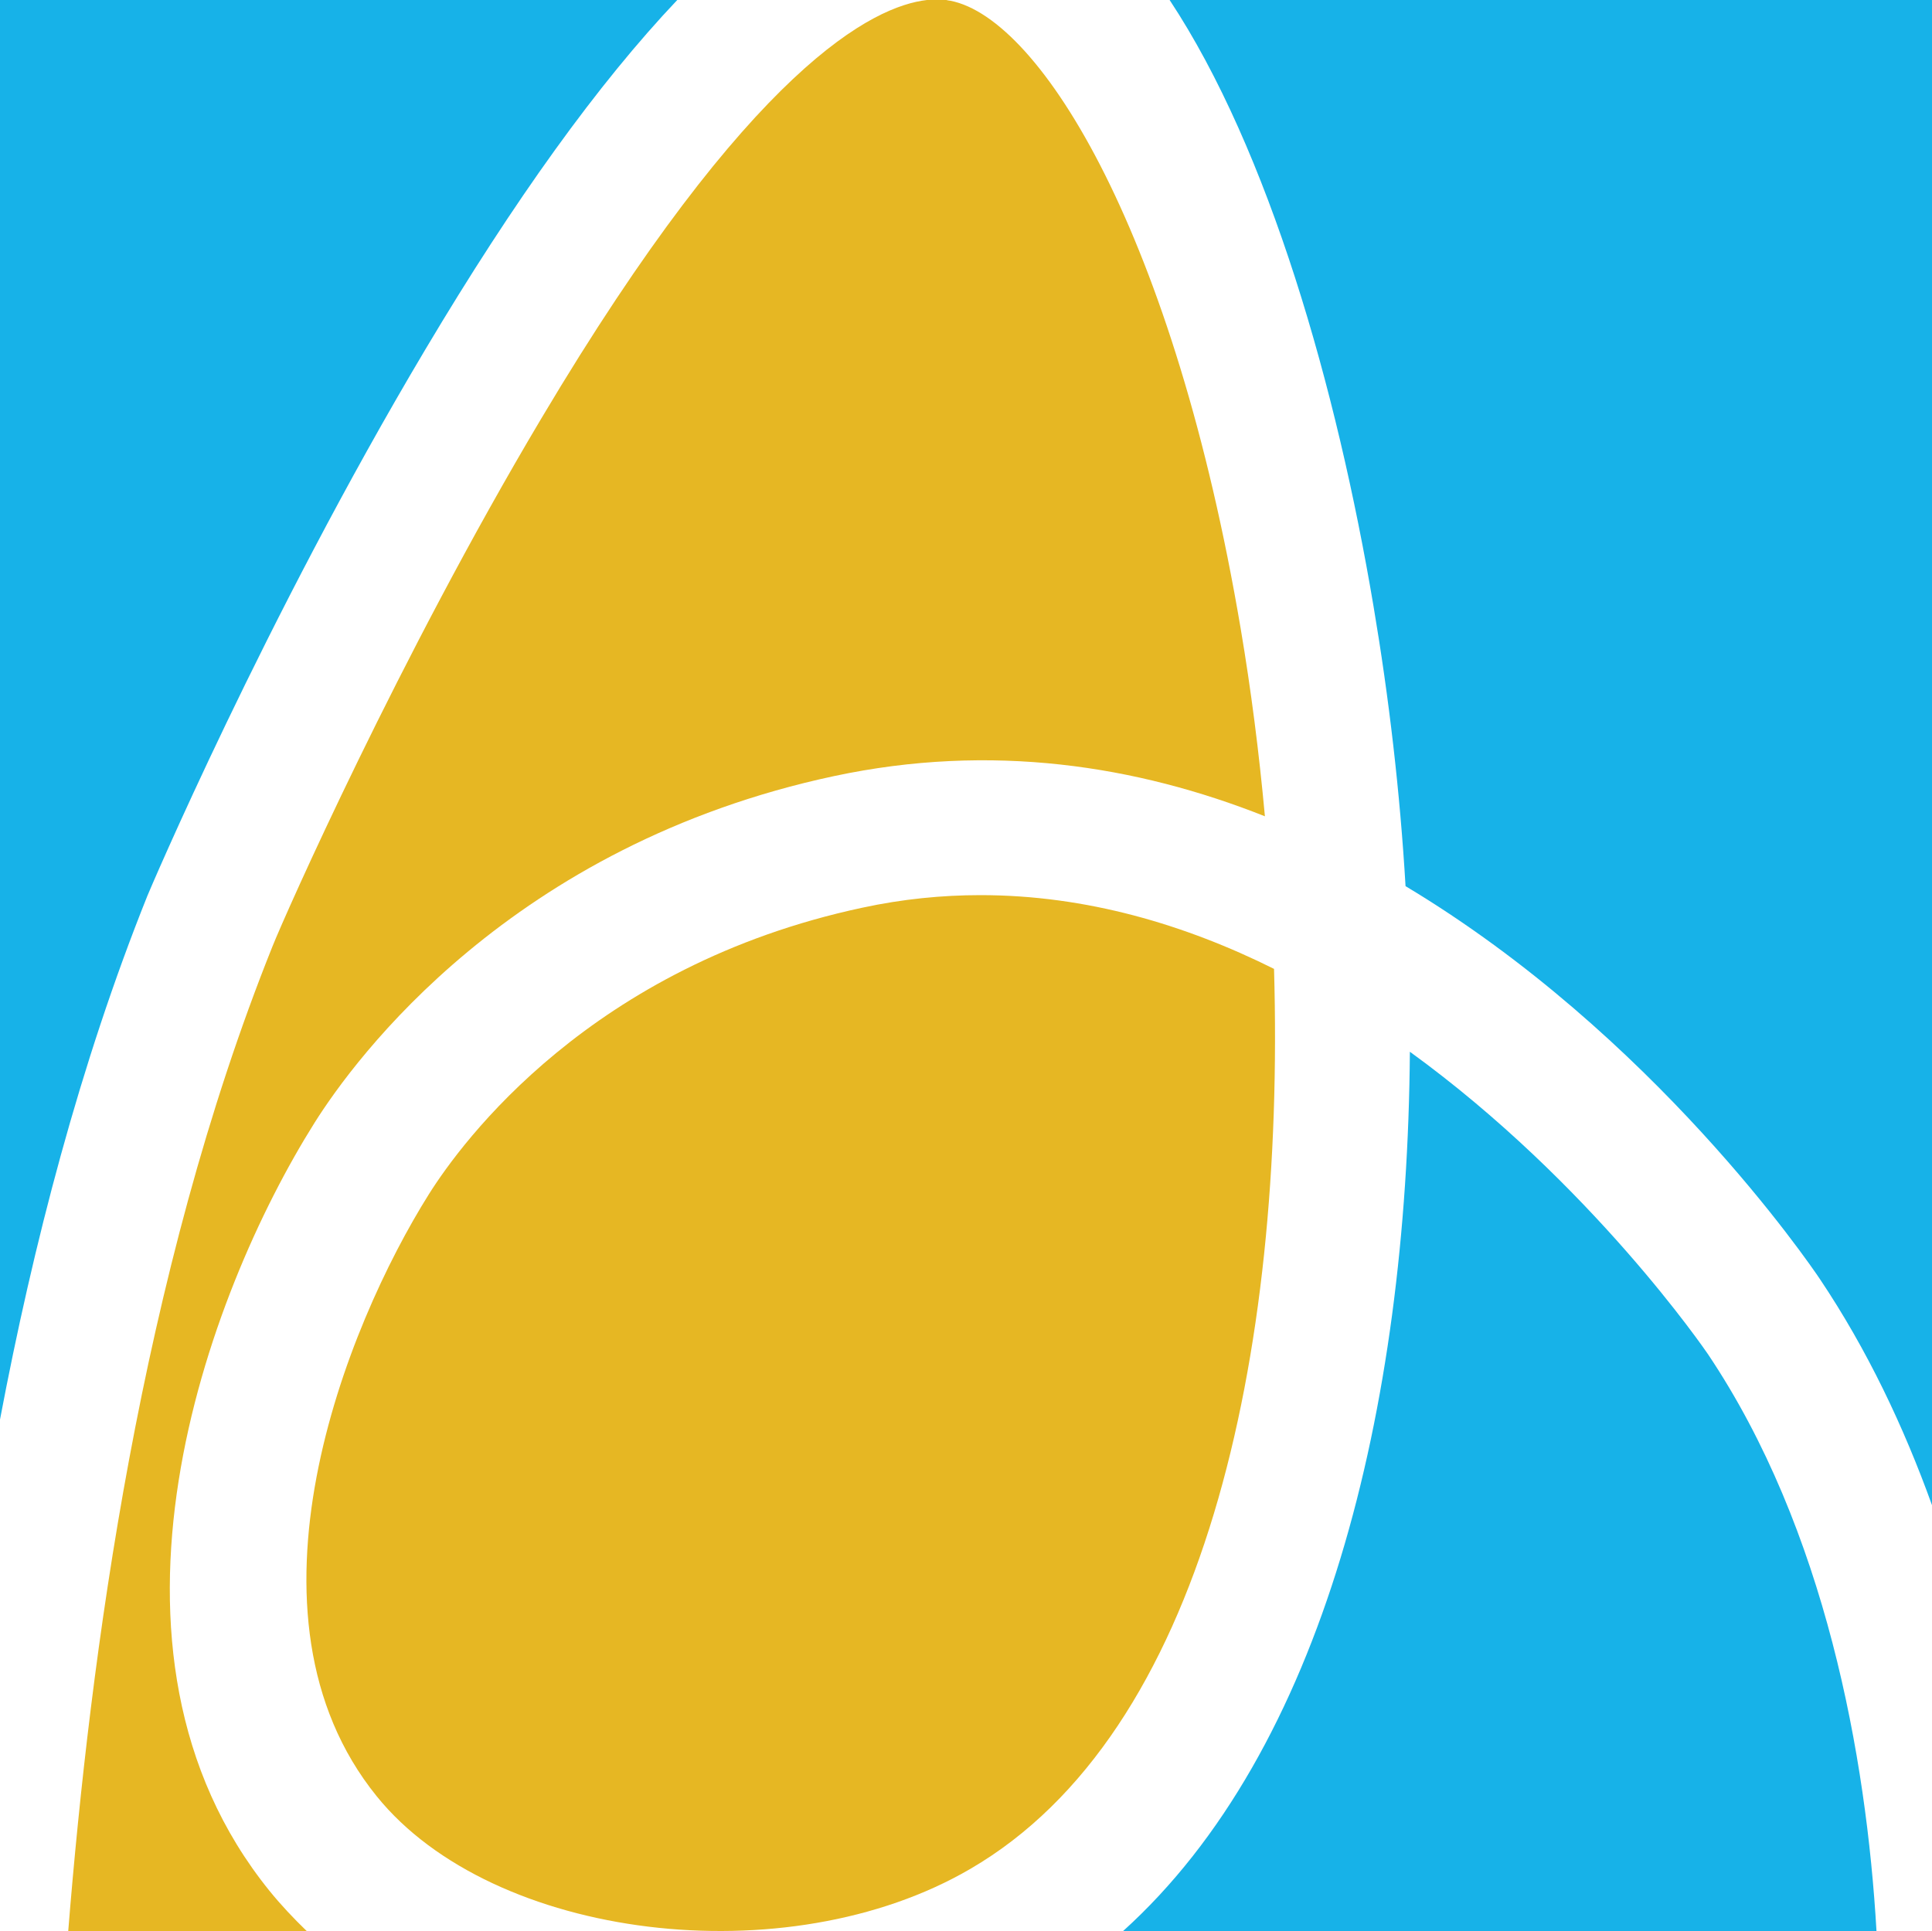 <?xml version="1.0" encoding="utf-8"?>
<!-- Generator: Adobe Illustrator 23.0.3, SVG Export Plug-In . SVG Version: 6.00 Build 0)  -->
<svg version="1.1" xmlns="http://www.w3.org/2000/svg" xmlns:xlink="http://www.w3.org/1999/xlink" x="0px" y="0px"
	 viewBox="0 0 129.14 129.1" style="enable-background:new 0 0 129.14 129.1;" xml:space="preserve">
<style type="text/css">
	.st2{fill:#E6B723;}
	.st10{fill:#17B2E8;}


</style>
<g id="Layer_1">
</g>
<g id="Layer_2">
	<g>
		<path class="st10" d="M129.14,0v100.62c-1.89-5.24-4.32-10.38-7.49-15.11c-0.7-1.04-11.13-16.34-27.7-26.27
			c-0.37-6.3-1.11-12.61-2.14-18.71C89.35,25.93,84.83,10.06,78.18,0H129.14z"/>
		<path class="st10" d="M45.27,0c-5.28,5.57-10.89,13.36-16.85,23.38C17.67,41.44,9.91,59.73,9.85,59.89
			C5.35,71.11,2.21,83.22,0,94.9V0H45.27z"/>
		<path class="st2" d="M64.87,124.93c-12.27,7.17-31.93,4.76-39.69-4.85c-9.82-12.13-2.06-31.41,3.49-40.25
			c2.21-3.51,10.82-15.27,28.97-19.15c2.69-0.58,5.33-0.84,7.9-0.84c7.07,0,13.68,1.97,19.62,4.93
			C85.9,90.75,80.46,115.85,64.87,124.93z"/>
		<path class="st10" d="M125.43,129.1H75.06c13.39-12.08,19-34.83,19.18-58.79c12.15,8.81,19.78,20.01,19.92,20.21
			C122.01,102.22,124.76,117.46,125.43,129.1z"/>
		<path class="st2" d="M84.55,54.57c-8.56-3.4-18.28-4.93-28.79-2.69c-21.6,4.61-32.04,18.9-34.73,23.17
			c-7.23,11.5-16.01,35.28-3.02,51.35c0.77,0.95,1.61,1.84,2.5,2.7H4.56c1.47-18.3,4.84-43.88,13.66-65.85
			c0.82-2.06,8.46-19.31,17.96-35.27C50.24,4.34,58.4,0.41,61.96,0h1.29c0.1,0.03,0.21,0.04,0.28,0.05
			c6.1,1.2,14.98,15.81,19.4,41.97C83.62,46.1,84.16,50.31,84.55,54.57z"/>
	</g>
</g>
</svg>
